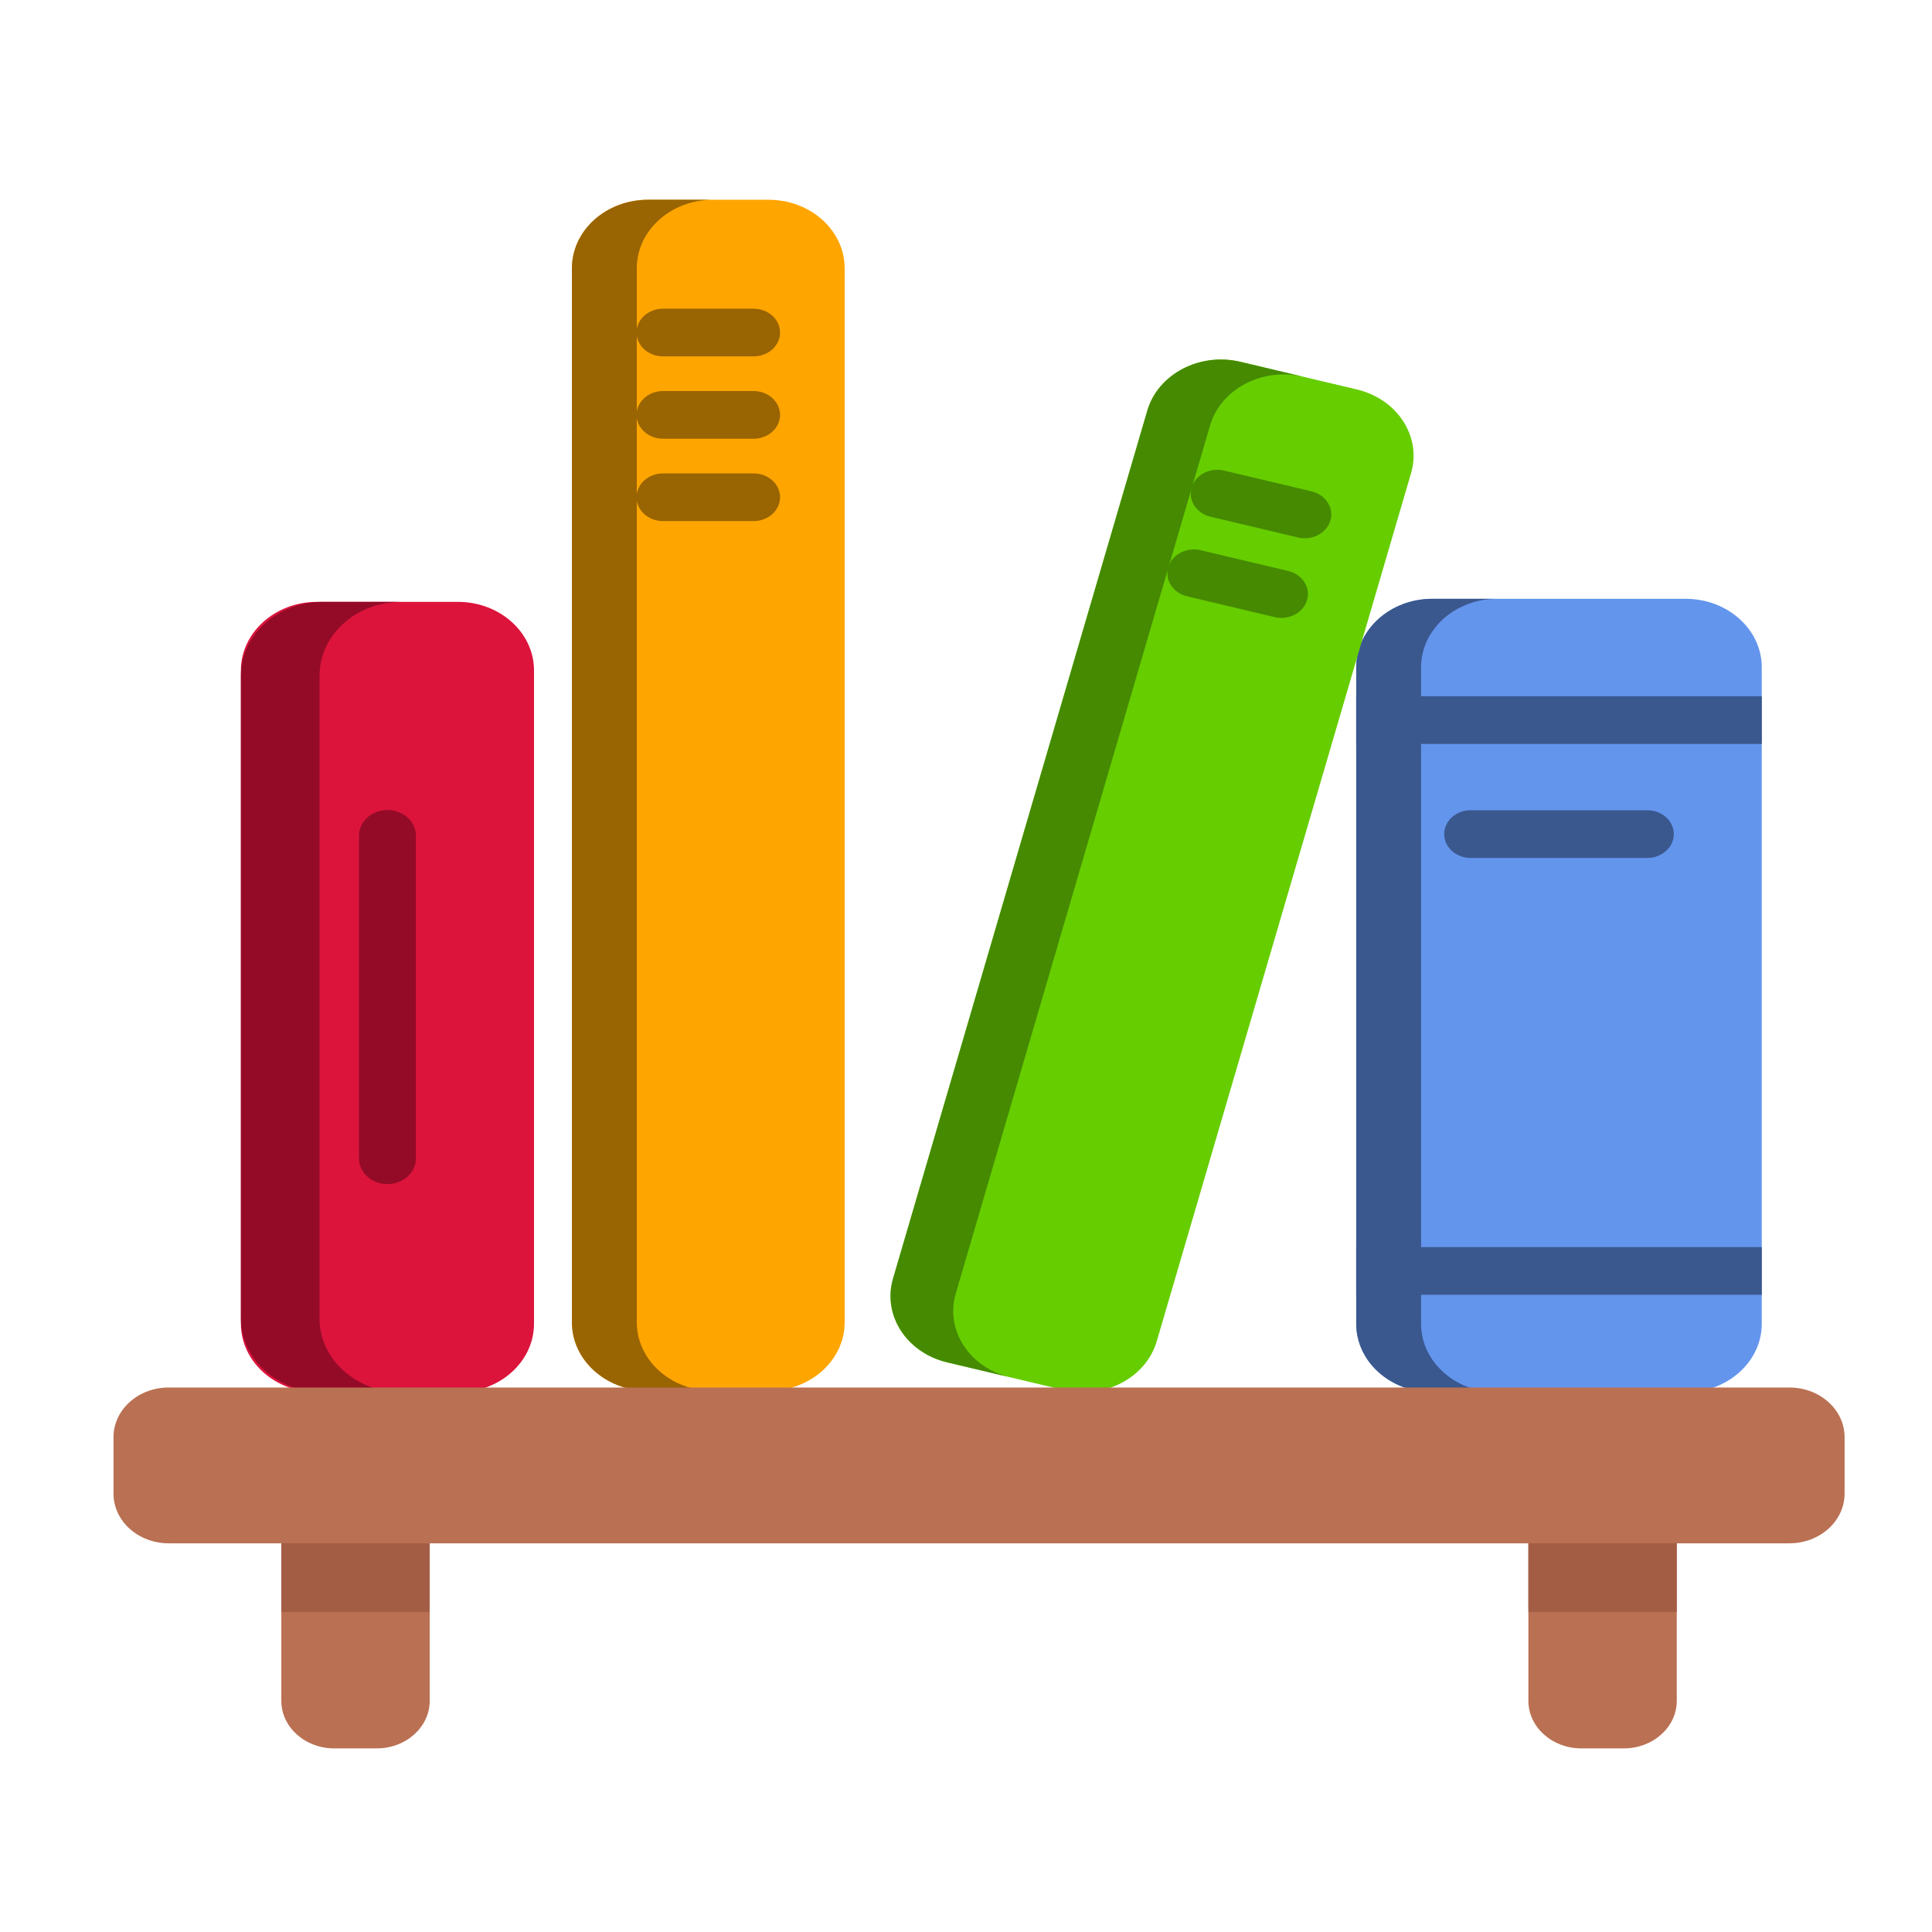 <?xml version="1.0" encoding="UTF-8" standalone="no"?>
<svg
   xmlns:dc="http://purl.org/dc/elements/1.1/"
   xmlns:cc="http://creativecommons.org/ns#"
   xmlns:rdf="http://www.w3.org/1999/02/22-rdf-syntax-ns#"
   xmlns:svg="http://www.w3.org/2000/svg"
   xmlns="http://www.w3.org/2000/svg"
   xmlns:sodipodi="http://sodipodi.sourceforge.net/DTD/sodipodi-0.dtd"
   xmlns:inkscape="http://www.inkscape.org/namespaces/inkscape"
   version="1.1"
   id="Capa_1"
   x="0px"
   y="0px"
   viewBox="0 0 40 40"
   xml:space="preserve"
   width="40"
   height="40"
   class=""
   sodipodi:docname="grid.svg"
   inkscape:version="0.92.4 (5da689c313, 2019-01-14)"><defs
   id="defs61" /><sodipodi:namedview
   pagecolor="#ffffff"
   bordercolor="#666666"
   borderopacity="1"
   objecttolerance="10"
   gridtolerance="10"
   guidetolerance="10"
   inkscape:pageopacity="0"
   inkscape:pageshadow="2"
   inkscape:window-width="1920"
   inkscape:window-height="1017"
   id="namedview59"
   showgrid="false"
   inkscape:zoom="5.2149125"
   inkscape:cx="30.441338"
   inkscape:cy="-9.9165605"
   inkscape:window-x="-8"
   inkscape:window-y="-8"
   inkscape:window-maximized="1"
   inkscape:current-layer="Capa_1" /><g
   id="g56"
   transform="matrix(0.07,0,0,0.063,2.35,4.039)"><path
     style="fill:#6495ed"
     d="m 390.085,132.676 h 74.897 c 12.441,0 22.527,10.085 22.527,22.526 v 215.71 c 0,12.441 -10.085,22.527 -22.527,22.527 h -74.897 c -12.441,0 -22.527,-10.085 -22.527,-22.527 V 155.203 c 0.001,-12.44 10.086,-22.527 22.527,-22.527 z"
     data-original="#D388BD"
     class=""
     data-old_color="#D388BD"
     id="path2"
     inkscape:connector-curvature="0" /><path
     style="fill:#3a588e"
     d="m 386.739,370.913 v -215.71 c 0,-12.441 10.085,-22.527 22.526,-22.527 h -19.18 c -12.441,0 -22.526,10.085 -22.526,22.527 v 215.71 c 0,12.441 10.085,22.526 22.526,22.526 h 19.18 c -12.441,10e-4 -22.526,-10.084 -22.526,-22.526 z"
     data-original="#C476B2"
     class=""
     data-old_color="#C476B2"
     id="path4"
     inkscape:connector-curvature="0" /><g
     id="g12">
	<rect
   x="367.553"
   y="164.708"
   style="fill:#3a588e"
   width="119.954"
   height="15.673"
   data-original="#AD609F"
   class="active-path"
   data-old_color="#AD609F"
   id="rect6" />
	<rect
   x="367.553"
   y="345.726"
   style="fill:#3a588e"
   width="119.954"
   height="15.673"
   data-original="#AD609F"
   class="active-path"
   data-old_color="#AD609F"
   id="rect8" />
	<path
   style="fill:#3a588e"
   d="m 453.656,217.836 h -52.245 c -4.329,0 -7.837,-3.509 -7.837,-7.837 0,-4.328 3.508,-7.837 7.837,-7.837 h 52.245 c 4.329,0 7.837,3.509 7.837,7.837 0,4.328 -3.508,7.837 -7.837,7.837 z"
   data-original="#AD609F"
   class="active-path"
   data-old_color="#AD609F"
   id="path10"
   inkscape:connector-curvature="0" />
</g><path
     style="fill:#dc143c"
     d="m 60.21,133.681 h 41.636 c 12.441,0 22.526,10.085 22.526,22.526 v 214.707 c 0,12.441 -10.085,22.527 -22.526,22.527 H 60.21 c -12.441,0 -22.526,-10.085 -22.526,-22.527 V 156.206 c -10e-4,-12.44 10.085,-22.525 22.526,-22.525 z"
     data-original="#EF6E4B"
     class=""
     data-old_color="#EF6E4B"
     id="path14"
     inkscape:connector-curvature="0" /><path
     style="fill:#940b27"
     d="M 60.95,369.232 V 157.889 c 0,-13.371 10.839,-24.209 24.209,-24.209 H 61.892 c -13.371,0 -24.209,10.839 -24.209,24.209 v 211.342 c 0,13.371 10.839,24.208 24.209,24.208 H 85.159 C 71.789,393.44 60.95,382.601 60.95,369.232 Z"
     data-original="#DB5B3E"
     class=""
     data-old_color="#DB5B3E"
     id="path16"
     inkscape:connector-curvature="0" /><path
     style="fill:#940b27"
     d="m 81.029,325.028 c -4.652,0 -8.422,-3.771 -8.422,-8.422 V 210.515 c 0,-4.651 3.77,-8.422 8.422,-8.422 4.652,0 8.422,3.771 8.422,8.422 v 106.09 c 0,4.651 -3.77,8.423 -8.422,8.423 z"
     data-original="#BC432F"
     class=""
     data-old_color="#BC432F"
     id="path18"
     inkscape:connector-curvature="0" /><path
     style="fill:#ffa500"
     d="m 158.117,1.535 h 35.613 c 12.441,0 22.526,10.085 22.526,22.526 v 346.385 c 0,12.441 -10.085,22.527 -22.526,22.527 h -35.613 c -12.441,0 -22.527,-10.085 -22.527,-22.527 V 24.062 c 0,-12.44 10.085,-22.527 22.527,-22.527 z"
     data-original="#46BEE8"
     class=""
     data-old_color="#46BEE8"
     id="path20"
     inkscape:connector-curvature="0" /><path
     style="fill:#996402"
     d="M 154.77,370.447 V 24.062 c 0,-12.441 10.085,-22.527 22.526,-22.527 h -19.18 c -12.441,0 -22.526,10.085 -22.526,22.527 v 346.385 c 0,12.441 10.085,22.526 22.526,22.526 h 19.18 c -12.44,10e-4 -22.526,-10.084 -22.526,-22.526 z"
     data-original="#35B2D3"
     class=""
     data-old_color="#35B2D3"
     id="path22"
     inkscape:connector-curvature="0" /><g
     id="g30">
	<path
   style="fill:#996402"
   d="m 189.308,53.006 h -26.77 c -4.329,0 -7.837,-3.509 -7.837,-7.837 0,-4.328 3.508,-7.837 7.837,-7.837 h 26.77 c 4.329,0 7.837,3.509 7.837,7.837 0,4.328 -3.508,7.837 -7.837,7.837 z"
   data-original="#047FA0"
   class=""
   data-old_color="#047FA0"
   id="path24"
   inkscape:connector-curvature="0" />
	<path
   style="fill:#996402"
   d="m 189.308,80.073 h -26.77 c -4.329,0 -7.837,-3.509 -7.837,-7.837 0,-4.328 3.508,-7.837 7.837,-7.837 h 26.77 c 4.329,0 7.837,3.509 7.837,7.837 0,4.328 -3.508,7.837 -7.837,7.837 z"
   data-original="#047FA0"
   class=""
   data-old_color="#047FA0"
   id="path26"
   inkscape:connector-curvature="0" />
	<path
   style="fill:#996402"
   d="m 189.308,107.139 h -26.77 c -4.329,0 -7.837,-3.509 -7.837,-7.837 0,-4.328 3.508,-7.837 7.837,-7.837 h 26.77 c 4.329,0 7.837,3.509 7.837,7.837 0,4.328 -3.508,7.837 -7.837,7.837 z"
   data-original="#047FA0"
   class=""
   data-old_color="#047FA0"
   id="path28"
   inkscape:connector-curvature="0" />
</g><path
     style="fill:#66cd00"
     d="m 333.299,54.796 34.436,9.079 c 12.03,3.171 19.21,15.495 16.039,27.525 l -75.206,285.251 c -3.171,12.03 -15.495,19.21 -27.525,16.039 l -34.436,-9.079 c -12.03,-3.171 -19.21,-15.495 -16.039,-27.525 L 305.775,70.834 c 3.171,-12.029 15.495,-19.21 27.524,-16.038 z"
     data-original="#EFD873"
     class=""
     data-old_color="#EFD873"
     id="path32"
     inkscape:connector-curvature="0" /><path
     style="fill:#458a01"
     d="M 249.114,360.976 324.321,75.724 c 3.171,-12.03 15.495,-19.211 27.525,-16.039 L 333.3,54.795 c -12.03,-3.171 -24.353,4.009 -27.525,16.039 l -75.207,285.251 c -3.171,12.03 4.009,24.353 16.039,27.525 l 18.546,4.89 c -12.03,-3.171 -19.21,-15.494 -16.039,-27.524 z"
     data-original="#E0C865"
     class=""
     data-old_color="#E0C865"
     id="path34"
     inkscape:connector-curvature="0" /><g
     id="g40">
	<path
   style="fill:#458a01"
   d="m 352.343,112.778 c -0.661,0 -1.332,-0.085 -2.003,-0.261 l -25.886,-6.824 c -4.185,-1.103 -6.683,-5.391 -5.58,-9.575 1.103,-4.185 5.384,-6.683 9.575,-5.58 l 25.886,6.824 c 4.185,1.103 6.683,5.391 5.58,9.575 -0.927,3.516 -4.1,5.841 -7.572,5.841 z"
   data-original="#CCB65C"
   class=""
   data-old_color="#CCB65C"
   id="path36"
   inkscape:connector-curvature="0" />
	<path
   style="fill:#458a01"
   d="m 345.441,138.95 c -0.661,0 -1.333,-0.085 -2.003,-0.261 l -25.885,-6.824 c -4.185,-1.103 -6.683,-5.391 -5.58,-9.575 1.103,-4.185 5.392,-6.683 9.575,-5.58 l 25.885,6.824 c 4.185,1.103 6.683,5.391 5.58,9.575 -0.926,3.515 -4.1,5.841 -7.572,5.841 z"
   data-original="#CCB65C"
   class=""
   data-old_color="#CCB65C"
   id="path38"
   inkscape:connector-curvature="0" />
</g><g
     id="g46">
	<path
   style="fill:#ba7052"
   d="m 93.521,442.547 v 52.287 c 0,8.631 -7.001,15.632 -15.642,15.632 H 65.267 c -8.631,0 -15.632,-7.001 -15.632,-15.632 v -52.287 z"
   data-original="#BA7052"
   class=""
   id="path42"
   inkscape:connector-curvature="0" />
	<path
   style="fill:#ba7052"
   d="m 462.37,442.547 v 52.287 c 0,8.631 -7.001,15.632 -15.642,15.632 h -12.612 c -8.631,0 -15.632,-7.001 -15.632,-15.632 v -52.287 z"
   data-original="#BA7052"
   class=""
   id="path44"
   inkscape:connector-curvature="0" />
</g><g
     id="g52">
	<rect
   x="49.633"
   y="442.546"
   style="fill:#a35d45"
   width="43.886"
   height="23.061"
   data-original="#A35D45"
   class=""
   data-old_color="#A35D45"
   id="rect48" />
	<rect
   x="418.482"
   y="442.546"
   style="fill:#a35d45"
   width="43.886"
   height="23.061"
   data-original="#A35D45"
   class=""
   data-old_color="#A35D45"
   id="rect50" />
</g><path
     style="fill:#ba7052"
     d="M 495.678,443.073 H 16.322 C 7.308,443.073 0,435.765 0,426.75 v -18.556 c 0,-9.014 7.308,-16.322 16.322,-16.322 h 479.356 c 9.014,0 16.322,7.308 16.322,16.322 v 18.556 c 0,9.015 -7.308,16.323 -16.322,16.323 z"
     data-original="#BA7052"
     class=""
     id="path54"
     inkscape:connector-curvature="0" /></g> </svg>